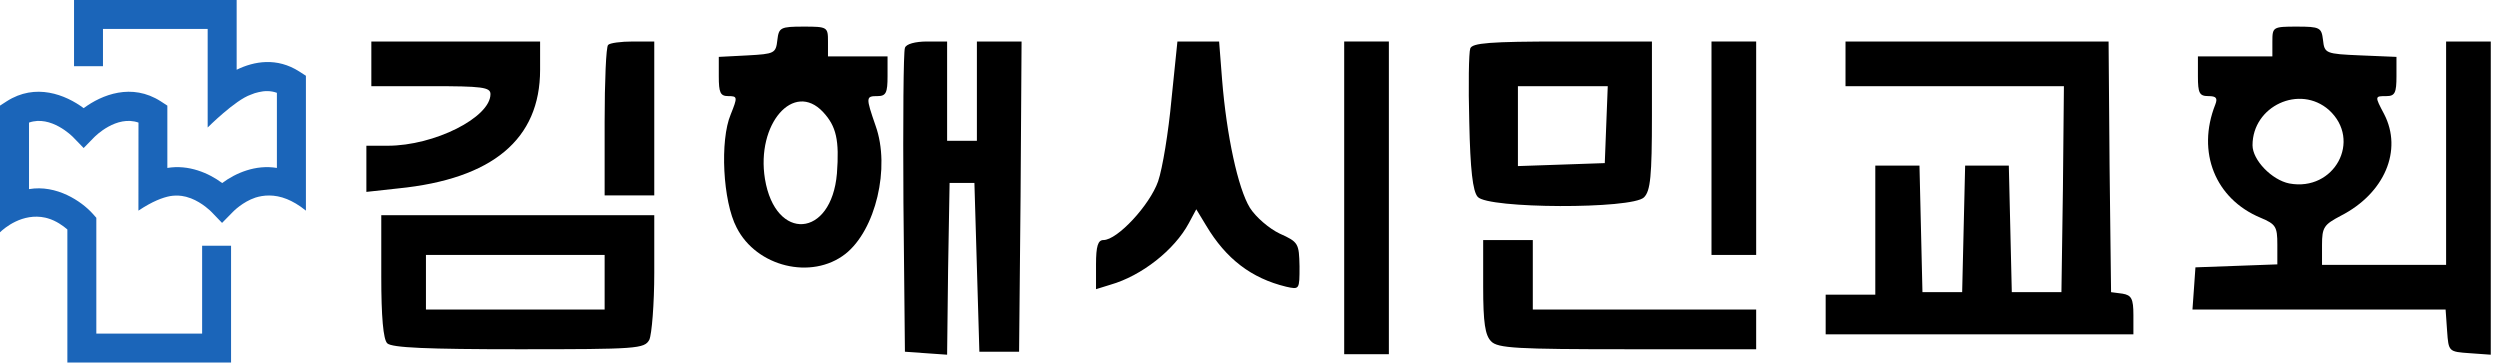 <svg xmlns="http://www.w3.org/2000/svg" viewBox="55.65 214.46 402.94 58.43">
  <path d="M 103.882 225.981 C 100.29 223.685 96.626 224.314 93.793 225.7 L 93.793 214.461 L 67.583 214.461 L 67.583 225.127 L 72.247 225.127 L 72.247 219.128 L 89.121 219.128 L 89.121 235.012 C 89.121 235.012 93.553 230.575 96.071 229.72 C 96.484 229.543 96.903 229.398 97.345 229.31 C 98.264 229.087 99.267 229.053 100.279 229.42 L 100.279 241.528 C 96.854 240.954 93.629 242.348 91.46 243.963 C 89.29 242.348 86.06 240.954 82.623 241.528 L 82.623 231.485 L 81.563 230.793 C 76.888 227.79 72.065 229.72 69.138 231.891 C 66.212 229.72 61.385 227.79 56.72 230.793 L 55.648 231.485 L 55.648 251.901 C 56.332 251.238 59.257 248.724 62.971 249.545 C 62.982 249.545 63.008 249.563 63.024 249.563 C 63.062 249.567 63.099 249.577 63.122 249.585 C 63.198 249.603 63.274 249.622 63.348 249.646 C 64.712 250.036 65.855 250.88 66.508 251.445 L 66.508 272.893 L 92.891 272.893 L 92.891 254.067 L 88.227 254.067 L 88.227 268.226 L 71.176 268.226 L 71.176 249.563 L 70.585 248.898 C 68.786 246.898 64.77 244.19 60.326 244.942 L 60.326 234.218 C 63.872 232.976 67.294 236.418 67.452 236.585 L 69.132 238.318 L 70.827 236.585 C 70.989 236.418 74.406 232.976 77.97 234.218 C 77.961 236.184 77.961 245.753 77.961 248.411 C 80.2 246.912 81.877 246.291 83.065 246.068 C 83.613 245.977 84.256 245.943 84.952 246.038 C 84.964 246.038 84.974 246.045 84.988 246.045 C 85.438 246.109 85.873 246.22 86.285 246.384 C 86.329 246.39 86.372 246.403 86.404 246.417 C 88.295 247.151 89.666 248.535 89.772 248.654 L 91.44 250.387 L 93.144 248.654 C 93.246 248.535 94.777 246.987 96.823 246.306 C 98.059 245.919 99.832 245.715 101.898 246.55 C 102.792 246.917 103.827 247.49 104.956 248.411 L 104.956 226.672 L 103.882 225.981 Z" style="fill: rgb(27, 101, 185); fill-opacity: 1; fill-rule: nonzero; stroke: none; stroke-width: 12.021;" transform="matrix(1, 0, 0, 1, 4.440892098500626e-16, -1.4210854715202004e-14)"/>
  <g transform="matrix(0.08, 0, 0, -0.08, 104.302, 282.749)" fill="#000000" stroke="none" style="">
    <path d="M958 773 c-3 -27 -6 -28 -60 -31 l-58 -3 0 -39 c0 -33 3 -40 19 -40 19 0 19 -2 5 -37 -22 -52 -16 -175 12 -228 40 -79 151 -106 219 -53 61 48 91 174 61 258 -20 58 -20 60 4 60 17 0 20 7 20 40 l0 40 -60 0 -60 0 0 30 c0 29 -1 30 -49 30 -47 0 -50 -2 -53 -27z m92 -145 c27 -29 33 -57 28 -124 -11 -130 -124 -138 -145 -11 -18 111 58 198 117 135z"/>
    <path d="M3970 770 l0 -30 -75 0 -75 0 0 -40 c0 -34 3 -40 21 -40 16 0 19 -4 14 -17 -38 -96 0 -190 91 -228 31 -13 34 -18 34 -54 l0 -40 -82 -3 -83 -3 -3 -43 -3 -42 255 0 255 0 3 -43 c3 -42 3 -42 46 -45 l42 -3 0 315 0 316 -45 0 -45 0 0 -225 0 -225 -125 0 -125 0 0 40 c0 36 4 41 38 59 88 45 125 132 87 205 -19 36 -19 36 5 36 17 0 20 7 20 40 l0 39 -72 3 c-71 3 -73 4 -76 31 -3 25 -6 27 -53 27 -48 0 -49 -1 -49 -30z m114 -138 c67 -61 11 -165 -80 -148 -35 7 -74 47 -74 77 0 79 95 123 154 71z"/>
    <path d="M140 725 l0 -45 120 0 c103 0 120 -2 120 -16 0 -47 -113 -104 -207 -104 l-43 0 0 -46 0 -47 64 7 c190 19 286 99 286 239 l0 57 -170 0 -170 0 0 -45z"/>
    <path d="M617 763 c-4 -3 -7 -73 -7 -155 l0 -148 50 0 50 0 0 155 0 155 -43 0 c-24 0 -47 -3 -50 -7z"/>
    <path d="M1215 757 c-3 -7 -4 -147 -3 -312 l3 -300 42 -3 43 -3 2 173 3 173 25 0 25 0 5 -170 5 -170 40 0 40 0 3 313 2 312 -45 0 -45 0 0 -100 0 -100 -30 0 -30 0 0 100 0 100 -40 0 c-24 0 -43 -5 -45 -13z"/>
    <path d="M1752 653 c-6 -65 -18 -139 -27 -165 -17 -48 -82 -118 -110 -118 -11 0 -15 -12 -15 -49 l0 -50 29 9 c63 18 129 70 158 124 l15 28 20 -33 c40 -67 91 -106 161 -123 27 -6 27 -6 27 41 -1 46 -2 49 -40 66 -21 10 -48 33 -60 52 -24 39 -47 146 -56 258 l-6 77 -42 0 -42 0 -12 -117z"/>
    <path d="M2100 455 l0 -315 45 0 45 0 0 315 0 315 -45 0 -45 0 0 -315z"/>
    <path d="M2354 756 c-3 -8 -4 -75 -2 -149 2 -95 7 -139 17 -150 20 -24 311 -25 335 -1 13 13 16 42 16 165 l0 149 -180 0 c-147 0 -182 -3 -186 -14z m274 -153 l-3 -78 -87 -3 -88 -3 0 81 0 80 90 0 91 0 -3 -77z"/>
    <path d="M2840 555 l0 -215 45 0 45 0 0 215 0 215 -45 0 -45 0 0 -215z"/>
    <path d="M3110 725 l0 -45 220 0 220 0 -2 -207 -3 -208 -50 0 -50 0 -3 128 -3 127 -44 0 -44 0 -3 -127 -3 -128 -40 0 -40 0 -3 128 -3 127 -44 0 -45 0 0 -130 0 -130 -50 0 -50 0 0 -40 0 -40 310 0 310 0 0 39 c0 33 -4 40 -22 43 l-23 3 -3 253 -2 252 -265 0 -265 0 0 -45z"/>
    <path d="M160 297 c0 -82 4 -127 12 -135 9 -9 81 -12 265 -12 239 0 253 1 263 19 5 11 10 72 10 135 l0 116 -275 0 -275 0 0 -123z m450 -12 l0 -55 -180 0 -180 0 0 55 0 55 180 0 180 0 0 -55z"/>
    <path d="M2380 276 c0 -73 4 -98 16 -110 13 -14 52 -16 275 -16 l259 0 0 40 0 40 -225 0 -225 0 0 70 0 70 -50 0 -50 0 0 -94z"/>
  </g>
</svg>